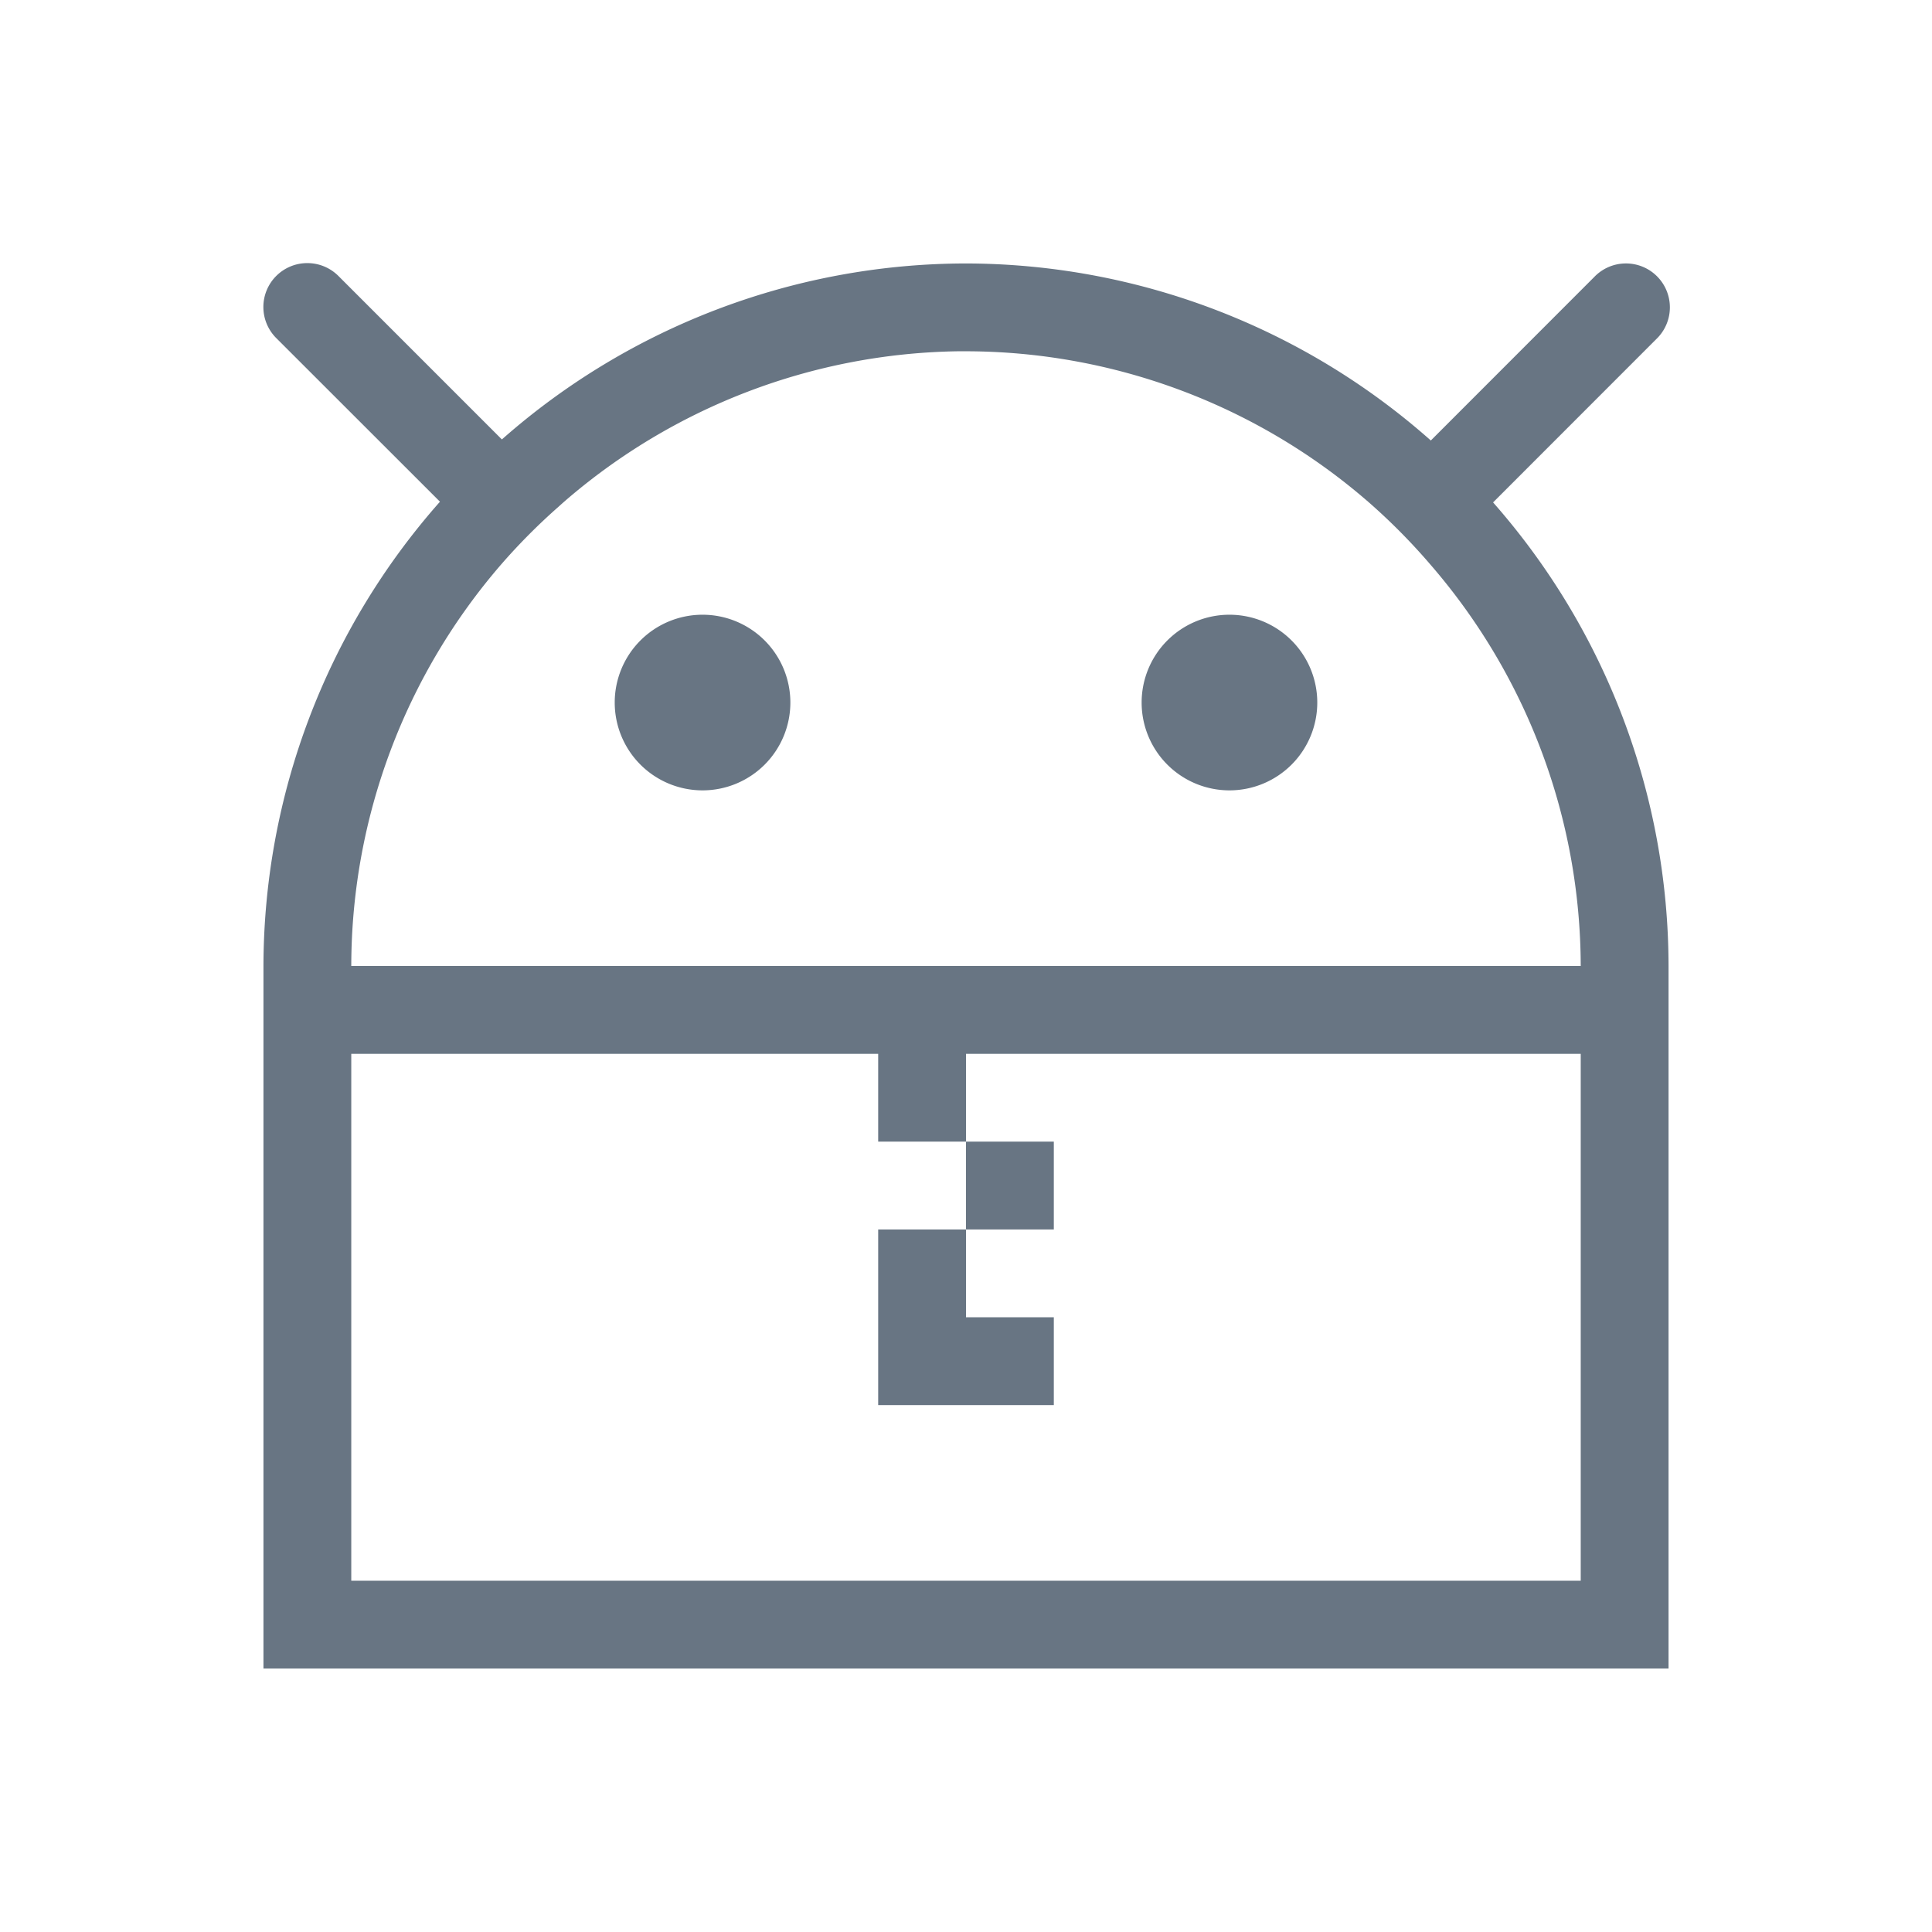 <!-- Created with Inkscape (http://www.inkscape.org/) --><svg xmlns:dc="http://purl.org/dc/elements/1.1/" xmlns:cc="http://creativecommons.org/ns#" xmlns:rdf="http://www.w3.org/1999/02/22-rdf-syntax-ns#" xmlns:svg="http://www.w3.org/2000/svg" xmlns="http://www.w3.org/2000/svg" xmlns:sodipodi="http://sodipodi.sourceforge.net/DTD/sodipodi-0.dtd" xmlns:inkscape="http://www.inkscape.org/namespaces/inkscape" width="22" version="1.1" height="22" id="svg2" inkscape:version="0.91 r13725" sodipodi:docname="android-package-archive.svg">
  <sodipodi:namedview pagecolor="#ffffff" bordercolor="#666666" borderopacity="1" objecttolerance="10" gridtolerance="10" guidetolerance="10" inkscape:pageopacity="0" inkscape:pageshadow="2" inkscape:window-width="709" inkscape:window-height="480" id="namedview15" showgrid="false" inkscape:zoom="10.727273" inkscape:cx="0.6059322" inkscape:cy="11" inkscape:window-x="0" inkscape:window-y="0" inkscape:window-maximized="0" inkscape:current-layer="layer1"/>
  <defs id="defs3871"/>
  <g inkscape:label="Capa 1" inkscape:groupmode="layer" id="layer1" transform="matrix(1 0 0 1 -326 -534.362)">
    <g inkscape:label="Capa 1" id="layer1-23" style="fill:#687583;fill-opacity:1">
      <path style="fill:#687583;stroke-width:2;fill-opacity:1" id="rect4723" d="M 3.498 2.996 A 0.5 0.5 0 0 0 3.15 3.854 L 5.01 5.713 A 8 8 0 0 0 3 11 L 3 19 L 19 19 L 19 11 A 8 8 0 0 0 17.002 5.721 L 18.861 3.861 A 0.5 0.5 0 0 0 18.504 3 A 0.5 0.5 0 0 0 18.154 3.154 L 16.293 5.016 A 8 8 0 0 0 11 3 A 8 8 0 0 0 5.715 5.004 L 3.857 3.146 A 0.5 0.5 0 0 0 3.498 2.996 z M 10.908 4 A 7 7 0 0 1 11 4 A 7 7 0 0 1 15.588 5.721 A 7 7 0 0 1 16.291 6.432 A 7 7 0 0 1 18 11 L 4 11 A 7 7 0 0 1 5.715 6.418 A 7 7 0 0 1 6.357 5.773 A 7 7 0 0 1 6.424 5.713 A 7 7 0 0 1 10.908 4 z M 8 7 A 1 1 0 0 0 7 8 A 1 1 0 0 0 8 9 A 1 1 0 0 0 9 8 A 1 1 0 0 0 8 7 z M 14 7 A 1 1 0 0 0 13 8 A 1 1 0 0 0 14 9 A 1 1 0 0 0 15 8 A 1 1 0 0 0 14 7 z M 4 12 L 10 12 L 10 13 L 11 13 L 11 12 L 18 12 L 18 18 L 4 18 L 4 12 z M 11 13 L 11 14 L 12 14 L 12 13 L 11 13 z M 11 14 L 10 14 L 10 15 L 10 16 L 12 16 L 12 15 L 11 15 L 11 14 z " transform="matrix(1 0 0 1 326 534.362)"/>
    </g>
  </g>
</svg>
